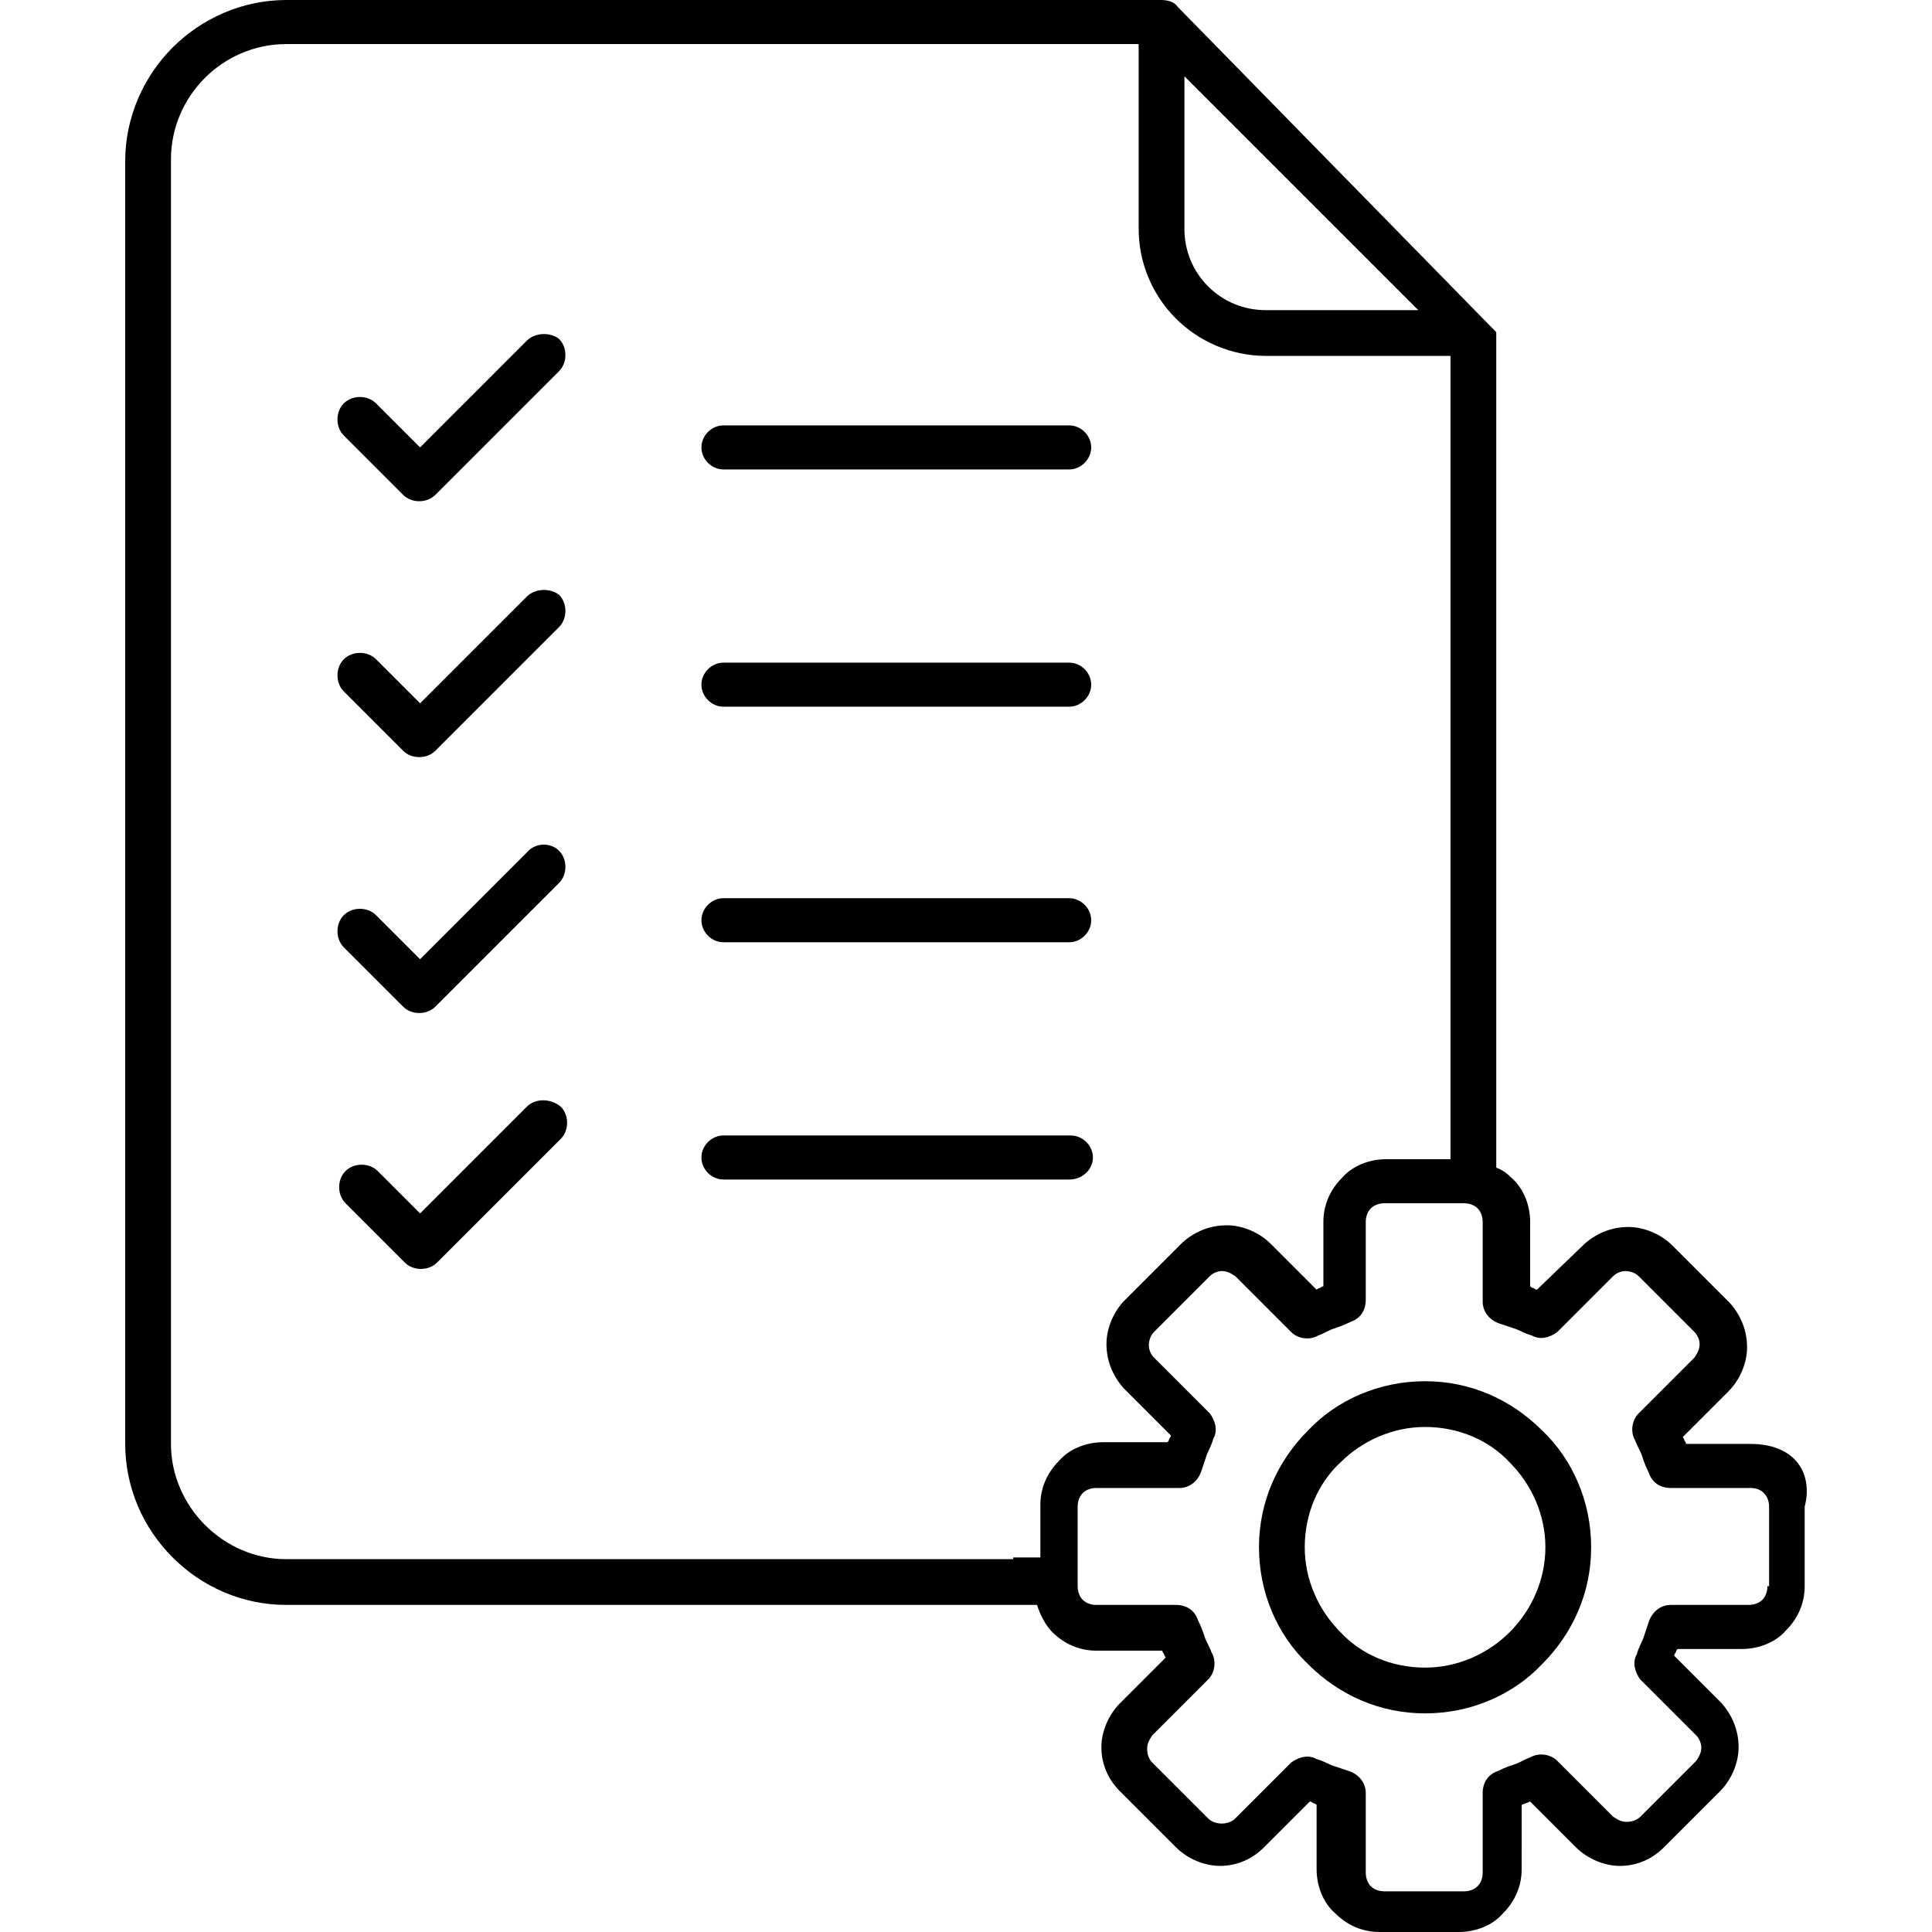 <?xml version="1.0" encoding="iso-8859-1"?>
<!-- Generator: Adobe Illustrator 19.0.0, SVG Export Plug-In . SVG Version: 6.00 Build 0)  -->
<svg version="1.1" id="Capa_1" xmlns="http://www.w3.org/2000/svg" xmlns:xlink="http://www.w3.org/1999/xlink" x="0px" y="0px"
	 viewBox="0 0 456 456" style="enable-background:new 0 0 456 456;" xml:space="preserve">
<g>
	<g>
		<g>
			<path d="M95.152,116.8c2,2,5.6,2,7.6,0l29.2-29.2c2-2,2-5.6,0-7.6c-2-1.6-5.6-1.6-7.6,0.4l-25.2,25.2l-10.4-10.4
				c-2-2-5.6-2-7.6,0s-2,5.6,0,7.6L95.152,116.8z"/>
			<path d="M170.752,222.4h81.6c2.8,0,5.2-2.4,5.2-5.2s-2.4-5.2-5.2-5.2h-81.6c-2.8,0-5.2,2.4-5.2,5.2S167.952,222.4,170.752,222.4z
				"/>
			<path d="M252.752,268h-82c-2.8,0-5.2,2.4-5.2,5.2c0,2.8,2.4,5.2,5.2,5.2h81.6c3.2,0,5.6-2.4,5.6-5.2S255.552,268,252.752,268z"/>
			<path d="M95.152,237.6c2,2,5.6,2,7.6,0l29.2-29.2c2-2,2-5.6,0-7.6c-2-2-5.6-2-7.6,0.4l-25.2,25.2l-10.4-10.4c-2-2-5.6-2-7.6,0
				s-2,5.6,0,7.6L95.152,237.6z"/>
			<path d="M170.752,166.8h81.6c2.8,0,5.2-2.4,5.2-5.2c0-2.8-2.4-5.2-5.2-5.2h-81.6c-2.8,0-5.2,2.4-5.2,5.2
				C165.552,164.4,167.952,166.8,170.752,166.8z"/>
			<path d="M124.352,261.2l-25.2,25.2l-10-10c-2-2-5.6-2-7.6,0s-2,5.6,0,7.6l14,14c2,2,5.6,2,7.6,0l29.2-29.2c2-2,2-5.6,0-7.6
				C129.952,259.2,126.352,259.2,124.352,261.2z"/>
			<path d="M170.752,110.8h81.6c2.8,0,5.2-2.4,5.2-5.2c0-2.8-2.4-5.2-5.2-5.2h-81.6c-2.8,0-5.2,2.4-5.2,5.2
				C165.552,108.4,167.952,110.8,170.752,110.8z"/>
			<path d="M95.152,177.2c2,2,5.6,2,7.6,0l29.2-29.2c2-2,2-5.6,0-7.6c-2-1.6-5.6-1.6-7.6,0.4l-25.2,25.2l-10.4-10.4
				c-2-2-5.6-2-7.6,0s-2,5.6,0,7.6L95.152,177.2z"/>
			<path d="M413.152,340.8h-15.2c0-0.4-0.4-0.8-0.4-0.8c0-0.4-0.4-0.8-0.4-0.8l10.8-10.8c2.8-2.8,4.4-6.8,4.4-10.4
				c0-3.6-1.2-7.2-4-10.4l-0.4-0.4l-13.2-13.2c-2.8-2.8-6.8-4.4-10.4-4.4c-3.6,0-7.2,1.2-10.4,4l-0.4,0.4l-10.8,10.4
				c-0.4,0-0.8-0.4-0.8-0.4c-0.4,0-0.8-0.4-0.8-0.4v-15.2c0-4-1.6-8-4.4-10.4c-1.2-1.2-2.4-2-3.6-2.4v-6V78.4l-75.2-76.8
				c-0.8-1.2-2.4-1.6-4-1.6h-206.4c-10.4,0-20,4.4-26.8,11.2c-6.8,6.8-11.2,16.4-11.2,26.8v302.8c0,20.8,17.2,38,38,38h171.6h5.6
				c0.8,2.4,2,4.8,3.6,6.4c2.8,2.8,6.4,4.4,10.4,4.4h15.6c0,0.4,0.4,0.8,0.4,0.8c0,0.4,0.4,0.8,0.4,0.8l-10.8,10.8
				c-2.8,2.8-4.4,6.8-4.4,10.4c0,4,1.6,7.6,4.4,10.4l13.2,13.2c2.8,2.8,6.8,4.4,10.4,4.4c4,0,7.6-1.6,10.4-4.4l10.8-10.8
				c0.4,0,0.8,0.4,0.8,0.4c0.4,0,0.8,0.4,0.8,0.4v15.2c0,4,1.6,8,4.4,10.4c2.8,2.8,6.4,4.4,10.4,4.4h18.8c4,0,8-1.6,10.4-4.4
				c2.8-2.8,4.4-6.4,4.4-10.4V426c0.8-0.4,1.2-0.4,2-0.8l10.8,10.8c2.8,2.8,6.8,4.4,10.4,4.4c4,0,7.6-1.6,10.4-4.4l13.2-13.2
				c2.8-2.8,4.4-6.8,4.4-10.4c0-3.6-1.2-7.2-4-10.4l-0.4-0.4l-10.8-10.8c0-0.4,0.4-0.8,0.4-0.8c0-0.4,0.4-0.8,0.4-0.8h15.2
				c4,0,8-1.6,10.4-4.4c2.8-2.8,4.4-6.4,4.4-10.4v-18.8C427.952,348,423.952,340.8,413.152,340.8z M279.552,18l27.6,27.6l27.6,27.6
				h-36c-5.2,0-10-2-13.6-5.6c-3.6-3.6-5.6-8.4-5.6-13.6V18z M249.952,344.8c-2.8,2.8-4.4,6.4-4.4,10.4v12.4h-6.4v0.4h-171.6
				c-14.8,0-27.2-12.4-27.2-27.2V37.6c0-7.6,3.2-14.4,8-19.2s11.6-8,19.2-8h201.2V54c0,8,3.2,15.6,8.8,21.2
				c5.2,5.2,12.8,8.8,21.2,8.8h43.6v184.4v5.2h-15.2c-4,0-8,1.6-10.4,4.4c-2.8,2.8-4.4,6.4-4.4,10.4v15.2c-0.4,0-0.8,0.4-0.8,0.4
				c-0.4,0-0.8,0.4-0.8,0.4l-10.8-10.8c-2.8-2.8-6.8-4.4-10.4-4.4c-3.6,0-7.2,1.2-10.4,4l-0.4,0.4l-13.2,13.2
				c-2.8,2.8-4.4,6.8-4.4,10.4c0,3.6,1.2,7.2,4,10.4l0.4,0.4l10.8,10.8c0,0.4-0.4,0.8-0.4,0.8c0,0.4-0.4,0.8-0.4,0.8h-15.2
				C256.352,340.4,252.352,342,249.952,344.8z M417.552,374.4h-0.4c0,1.2-0.4,2.4-1.2,3.2c-0.8,0.8-2,1.2-3.2,1.2h-18.4
				c-2.4,0-4.4,1.6-5.2,4c-0.4,1.2-0.8,2.4-1.2,3.6c-0.4,1.2-1.2,2.4-1.6,4c-1.2,2-0.4,4.4,0.8,6l13.2,13.2c0.8,0.8,1.2,2,1.2,2.8
				c0,1.2-0.4,2-1.2,3.2l-13.2,13.2c-0.8,0.8-2,1.2-3.2,1.2s-2-0.4-3.2-1.2l-13.2-13.2c-1.6-1.6-4.4-2-6.4-0.8
				c-1.2,0.4-2.4,1.2-3.6,1.6c-1.2,0.4-2.4,0.8-4,1.6c-2.4,0.8-3.6,2.8-3.6,5.2V442c0,1.2-0.4,2.4-1.2,3.2c-0.8,0.8-2,1.2-3.2,1.2
				h-18.8c-1.2,0-2.4-0.4-3.2-1.2c-0.8-0.8-1.2-2-1.2-3.2v-18.8c0-2.4-1.6-4.4-4-5.2c-1.2-0.4-2.4-0.8-3.6-1.2
				c-1.2-0.4-2.4-1.2-4-1.6c-2-1.2-4.4-0.4-6,0.8l-13.2,13.2c-0.8,0.8-2,1.2-3.2,1.2s-2.4-0.4-3.2-1.2l-13.2-13.2
				c-0.8-0.8-1.2-2-1.2-3.2s0.4-2,1.2-3.2l13.2-13.2c1.6-1.6,2-4.4,0.8-6.4c-0.4-1.2-1.2-2.4-1.6-3.6c-0.4-1.2-0.8-2.4-1.6-4
				c-0.8-2.4-2.8-3.6-5.2-3.6h-18.8c-1.2,0-2.4-0.4-3.2-1.2c-0.8-0.8-1.2-2-1.2-3.2v-18.8c0-1.2,0.4-2.4,1.2-3.2
				c0.8-0.8,2-1.2,3.2-1.2h19.6c2.4,0,4.4-1.6,5.2-4c0.4-1.2,0.8-2.4,1.2-3.6s1.2-2.4,1.6-4c1.2-2,0.4-4.4-0.8-6l-13.2-13.2
				c-0.8-0.8-1.2-2-1.2-2.8c0-1.2,0.4-2.4,1.2-3.2l13.2-13.2c0.8-0.8,2-1.2,2.8-1.2c1.2,0,2,0.4,3.2,1.2l13.2,13.2
				c1.6,1.6,4.4,2,6.4,0.8c1.2-0.4,2.4-1.2,3.6-1.6c1.2-0.4,2.4-0.8,4-1.6c2.4-0.8,3.6-2.8,3.6-5.2v-18.4c0-1.2,0.4-2.4,1.2-3.2
				c0.8-0.8,2-1.2,3.2-1.2h18.8c1.2,0,2.4,0.4,3.2,1.2c0.8,0.8,1.2,2,1.2,3.2v18.8c0,2.4,1.6,4.4,4,5.2c1.2,0.4,2.4,0.8,3.6,1.2
				c1.2,0.4,2.4,1.2,4,1.6c2,1.2,4.4,0.4,6-0.8l13.2-13.2c0.8-0.8,2-1.2,2.8-1.2c1.2,0,2.4,0.4,3.2,1.2l13.2,13.2
				c0.8,0.8,1.2,2,1.2,2.8c0,1.2-0.4,2-1.2,3.2l-13.2,13.2c-1.6,1.6-2,4.4-0.8,6.4c0.4,1.2,1.2,2.4,1.6,3.6c0.4,1.2,0.8,2.4,1.6,4
				c0.8,2.4,2.8,3.6,5.2,3.6h18.8c3.2,0,4.4,2.4,4.4,4.4V374.4z"/>
			<path d="M363.952,337.6c-7.2-7.2-16.8-11.6-27.6-11.6s-20.8,4.4-27.6,11.6c-7.2,7.2-11.6,16.8-11.6,27.6s4.4,20.8,11.6,27.6
				c7.2,7.2,16.8,11.6,27.6,11.6s20.8-4.4,27.6-11.6c7.2-7.2,11.6-16.8,11.6-27.6C375.552,354.4,371.152,344.4,363.952,337.6z
				 M356.352,385.2c-5.2,5.2-12.4,8.4-20,8.4c-8,0-15.2-3.2-20-8.4c-5.2-5.2-8.4-12.4-8.4-20c0-8,3.2-15.2,8.4-20
				c5.2-5.2,12.4-8.4,20-8.4c8,0,15.2,3.2,20,8.4c5.2,5.2,8.4,12.4,8.4,20C364.752,372.8,361.552,380,356.352,385.2z"/>
		</g>
	</g>
</g>
<g>
</g>
<g>
</g>
<g>
</g>
<g>
</g>
<g>
</g>
<g>
</g>
<g>
</g>
<g>
</g>
<g>
</g>
<g>
</g>
<g>
</g>
<g>
</g>
<g>
</g>
<g>
</g>
<g>
</g>
</svg>

